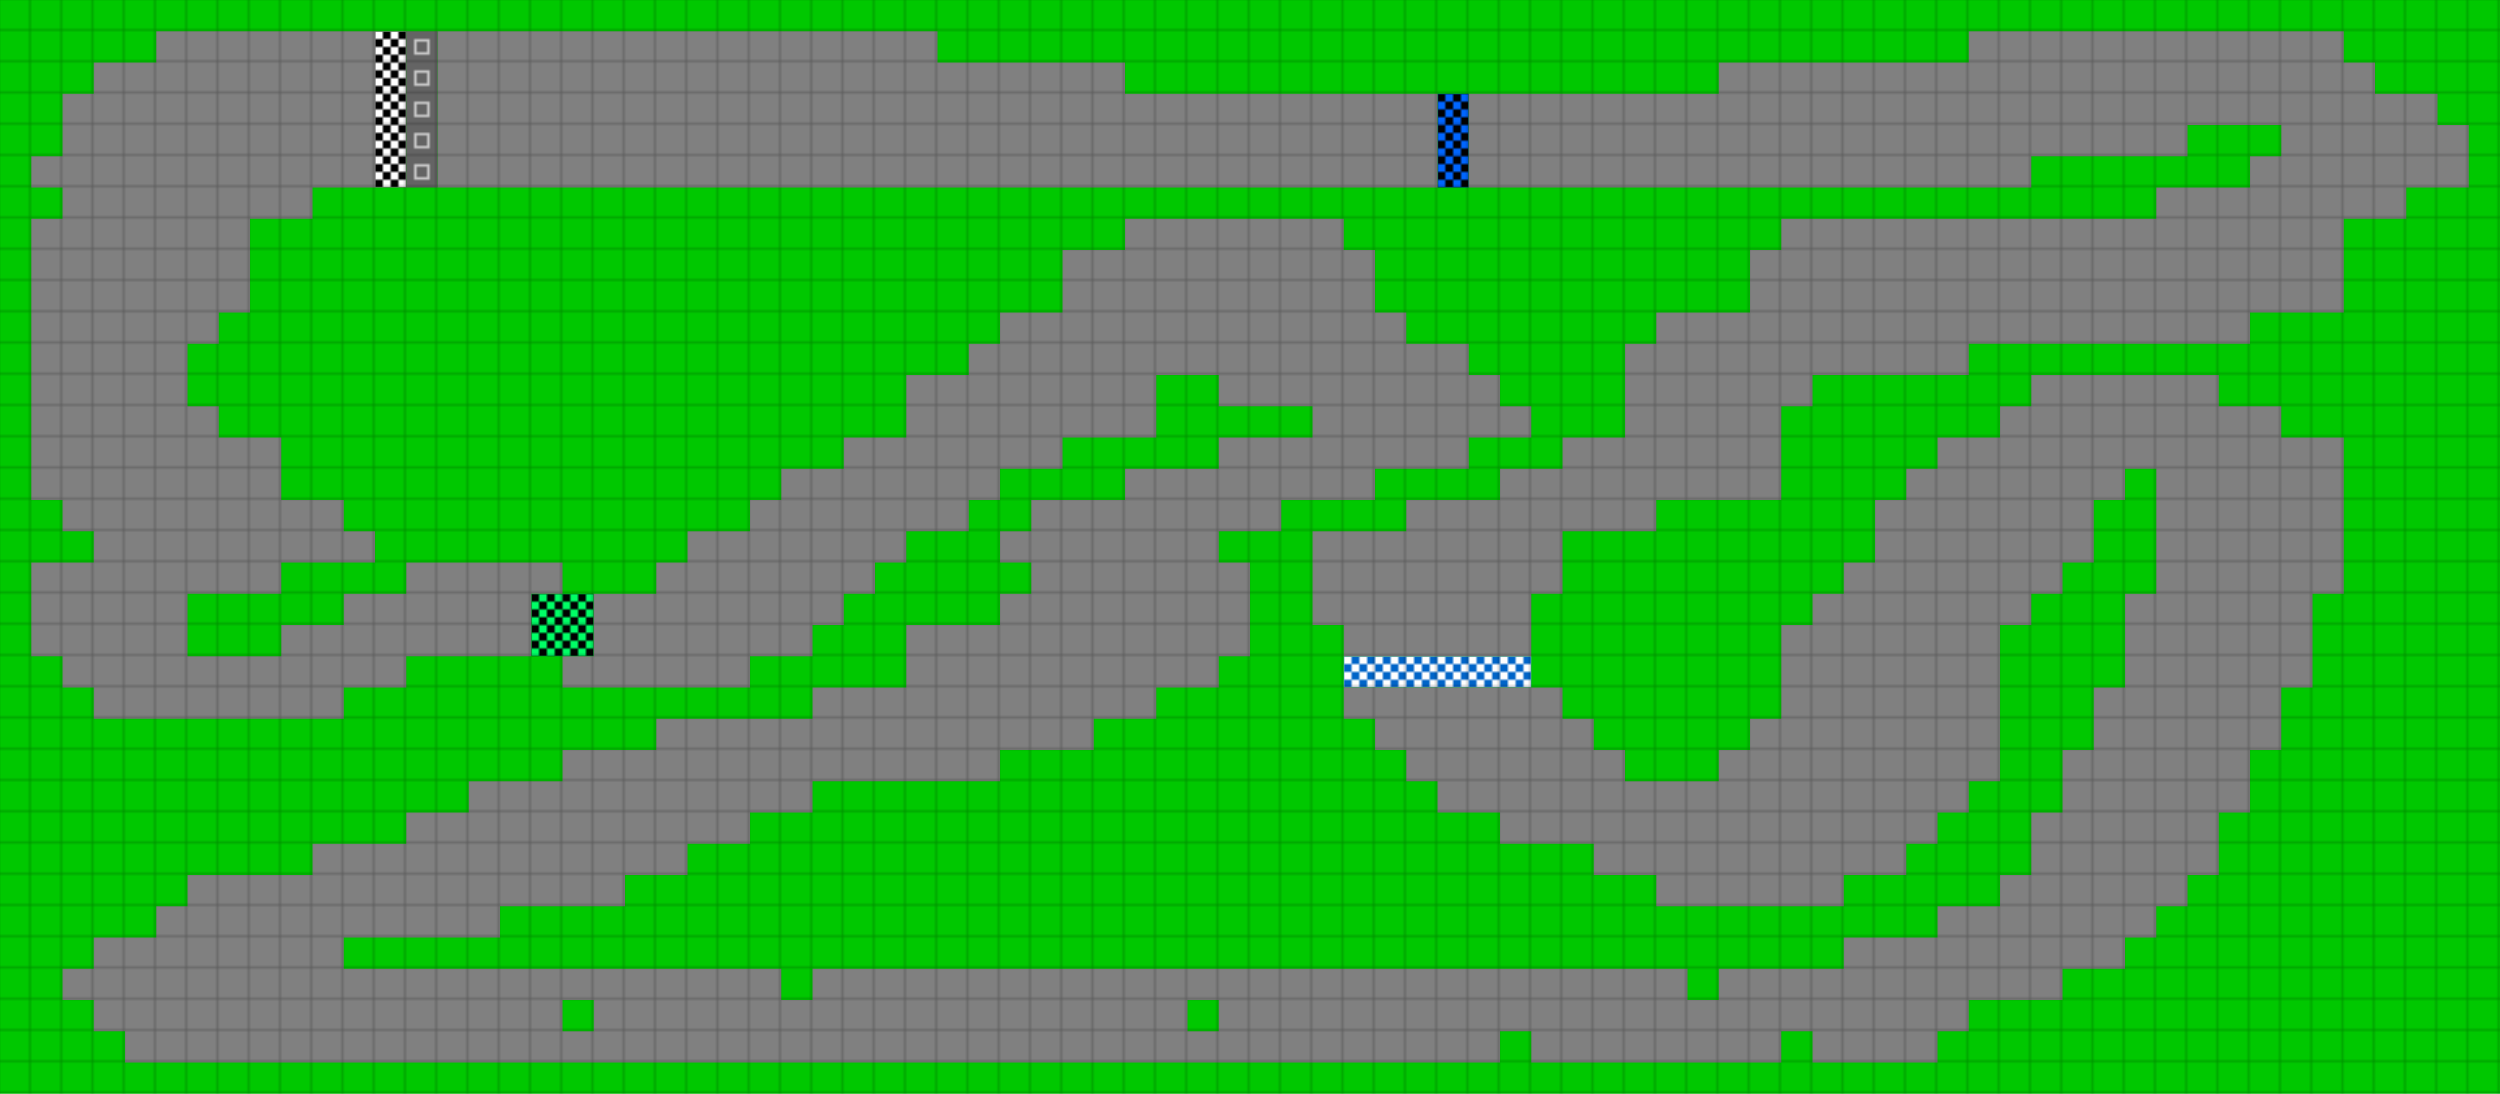 <svg height="420" width="960" id="mapSvgView" xmlns:xlink="http://www.w3.org/1999/xlink" version="1.1" xmlns="http://www.w3.org/2000/svg"> <defs> <style type="text/css"> .grass {fill: rgb(0, 200, 0);} .road {fill: rgb(128, 128, 128);} .start {fill: url(#startPattern)} .finish {fill: url(#finishPattern)} .mud {fill: rgb(100, 70, 0);} .sand {fill: rgb(230, 230, 115);} .water {fill: blue;} .earth {fill: brown;} .night {fill: black;} .parc {fill: rgb(200, 200, 200);} .cp1color {fill: rgb(0, 102, 255);} .cp2color {fill: rgb(0, 100, 200);} .cp3color {fill: rgb(0, 255, 102);} .cp4color {fill: rgb(0, 200, 0);} .cp5color {fill: rgb(255, 255, 0);} .cp6color {fill: rgb(200, 200, 0);} .cp7color {fill: rgb(255, 0, 0);} .cp8color {fill: rgb(200, 0, 0);} .cp9color {fill: rgb(255, 0, 255);} .cp1 {fill: url(#cp1pattern);} .cp2 {fill: url(#cp2pattern);} .cp3 {fill: url(#cp3pattern);} .cp4 {fill: url(#cp4pattern);} .cp5 {fill: url(#cp5pattern);} .cp6 {fill: url(#cp6pattern);} .cp7 {fill: url(#cp7pattern);} .cp8 {fill: url(#cp8pattern);} .cp9 {fill: url(#cp9pattern);} .primaryColor {fill: rgb(0, 255, 102);} </style> <pattern y="0" x="0" height="12" width="12" patternUnits="userSpaceOnUse" id="grid"> <line stroke-width="1" stroke="black" y2="12" x2="12" y1="0" x1="12"></line> <line stroke-width="1" stroke="black" y2="12" x2="12" y1="12" x1="0"></line> </pattern> <pattern y="0" x="0" height="12" width="12" patternUnits="userSpaceOnUse" id="finishPattern"> <rect fill="black" height="12" width="12" y="0" x="0"></rect> <path fill="white" d="M0,0L3,0L3,3L0,3L0,0M6,0L9,0L9,3L6,3L6,0M3,3L6,3L6,6L3,6L3,3M9,3L12,3L12,6L9,6L9,3"></path> <path fill="white" d="M0,6L3,6L3,9L0,9L0,6M6,6L9,6L9,9L6,9L6,6M3,9L6,9L6,12L3,12L3,9M9,9L12,9L12,12L9,12L9,9"></path> </pattern> <pattern y="0" x="0" height="12" width="12" patternUnits="userSpaceOnUse" id="startPattern"> <rect fill="rgb(100,100,100)" height="12" width="12" y="0" x="0"></rect> <rect stroke-width="1" stroke="rgb(200,200,200)" fill="none" height="5" width="5" y="3.5" x="3.5"></rect> &gt; </pattern> <pattern y="0" x="0" height="12" width="12" patternUnits="userSpaceOnUse" id="cp1pattern"> <rect class="cp1color" height="12" width="12" y="0" x="0"></rect> <path fill="black" d="M0,0L3,0L3,3L0,3L0,0M6,0L9,0L9,3L6,3L6,0M3,3L6,3L6,6L3,6L3,3M9,3L12,3L12,6L9,6L9,3"></path> <path fill="black" d="M0,6L3,6L3,9L0,9L0,6M6,6L9,6L9,9L6,9L6,6M3,9L6,9L6,12L3,12L3,9M9,9L12,9L12,12L9,12L9,9"></path> </pattern> <pattern y="0" x="0" height="12" width="12" patternUnits="userSpaceOnUse" id="cp2pattern"> <rect class="cp2color" height="12" width="12" y="0" x="0"></rect> <path fill="white" d="M0,0L3,0L3,3L0,3L0,0M6,0L9,0L9,3L6,3L6,0M3,3L6,3L6,6L3,6L3,3M9,3L12,3L12,6L9,6L9,3"></path> <path fill="white" d="M0,6L3,6L3,9L0,9L0,6M6,6L9,6L9,9L6,9L6,6M3,9L6,9L6,12L3,12L3,9M9,9L12,9L12,12L9,12L9,9"></path> </pattern> <pattern y="0" x="0" height="12" width="12" patternUnits="userSpaceOnUse" id="cp3pattern"> <rect class="cp3color" height="12" width="12" y="0" x="0"></rect> <path fill="black" d="M0,0L3,0L3,3L0,3L0,0M6,0L9,0L9,3L6,3L6,0M3,3L6,3L6,6L3,6L3,3M9,3L12,3L12,6L9,6L9,3"></path> <path fill="black" d="M0,6L3,6L3,9L0,9L0,6M6,6L9,6L9,9L6,9L6,6M3,9L6,9L6,12L3,12L3,9M9,9L12,9L12,12L9,12L9,9"></path> </pattern> <pattern y="0" x="0" height="12" width="12" patternUnits="userSpaceOnUse" id="cp4pattern"> <rect class="cp4color" height="12" width="12" y="0" x="0"></rect> <path fill="white" d="M0,0L3,0L3,3L0,3L0,0M6,0L9,0L9,3L6,3L6,0M3,3L6,3L6,6L3,6L3,3M9,3L12,3L12,6L9,6L9,3"></path> <path fill="white" d="M0,6L3,6L3,9L0,9L0,6M6,6L9,6L9,9L6,9L6,6M3,9L6,9L6,12L3,12L3,9M9,9L12,9L12,12L9,12L9,9"></path> </pattern> <pattern y="0" x="0" height="12" width="12" patternUnits="userSpaceOnUse" id="cp5pattern"> <rect class="cp5color" height="12" width="12" y="0" x="0"></rect> <path fill="black" d="M0,0L3,0L3,3L0,3L0,0M6,0L9,0L9,3L6,3L6,0M3,3L6,3L6,6L3,6L3,3M9,3L12,3L12,6L9,6L9,3"></path> <path fill="black" d="M0,6L3,6L3,9L0,9L0,6M6,6L9,6L9,9L6,9L6,6M3,9L6,9L6,12L3,12L3,9M9,9L12,9L12,12L9,12L9,9"></path> </pattern> <pattern y="0" x="0" height="12" width="12" patternUnits="userSpaceOnUse" id="cp6pattern"> <rect class="cp6color" height="12" width="12" y="0" x="0"></rect> <path fill="white" d="M0,0L3,0L3,3L0,3L0,0M6,0L9,0L9,3L6,3L6,0M3,3L6,3L6,6L3,6L3,3M9,3L12,3L12,6L9,6L9,3"></path> <path fill="white" d="M0,6L3,6L3,9L0,9L0,6M6,6L9,6L9,9L6,9L6,6M3,9L6,9L6,12L3,12L3,9M9,9L12,9L12,12L9,12L9,9"></path> </pattern> <pattern y="0" x="0" height="12" width="12" patternUnits="userSpaceOnUse" id="cp7pattern"> <rect class="cp7color" height="12" width="12" y="0" x="0"></rect> <path fill="black" d="M0,0L3,0L3,3L0,3L0,0M6,0L9,0L9,3L6,3L6,0M3,3L6,3L6,6L3,6L3,3M9,3L12,3L12,6L9,6L9,3"></path> <path fill="black" d="M0,6L3,6L3,9L0,9L0,6M6,6L9,6L9,9L6,9L6,6M3,9L6,9L6,12L3,12L3,9M9,9L12,9L12,12L9,12L9,9"></path> </pattern> <pattern y="0" x="0" height="12" width="12" patternUnits="userSpaceOnUse" id="cp8pattern"> <rect class="cp8color" height="12" width="12" y="0" x="0"></rect> <path fill="white" d="M0,0L3,0L3,3L0,3L0,0M6,0L9,0L9,3L6,3L6,0M3,3L6,3L6,6L3,6L3,3M9,3L12,3L12,6L9,6L9,3"></path> <path fill="white" d="M0,6L3,6L3,9L0,9L0,6M6,6L9,6L9,9L6,9L6,6M3,9L6,9L6,12L3,12L3,9M9,9L12,9L12,12L9,12L9,9"></path> </pattern> <pattern y="0" x="0" height="12" width="12" patternUnits="userSpaceOnUse" id="cp9pattern"> <rect class="cp9color" height="12" width="12" y="0" x="0"></rect> <path fill="black" d="M0,0L3,0L3,3L0,3L0,0M6,0L9,0L9,3L6,3L6,0M3,3L6,3L6,6L3,6L3,3M9,3L12,3L12,6L9,6L9,3"></path> <path fill="black" d="M0,6L3,6L3,9L0,9L0,6M6,6L9,6L9,9L6,9L6,6M3,9L6,9L6,12L3,12L3,9M9,9L12,9L12,12L9,12L9,9"></path> </pattern> </defs> <rect height="100%" width="100%" y="0" x="0" class="grass" id="mainfill"></rect> <g id="paths"><path class="cp1" d="M552,36L552,36L564,36L564,72L552,72Z"></path><path class="cp2" d="M516,252L516,252L588,252L588,264L516,264Z"></path><path class="cp3" d="M204,228L204,228L228,228L228,252L204,252Z"></path><path class="road" d="M60,12L60,12L144,12L144,72L120,72L120,84L96,84L96,120L84,120L84,132L72,132L72,156L84,156L84,168L108,168L108,192L132,192L132,204L144,204L144,216L108,216L108,228L72,228L72,252L108,252L108,240L132,240L132,228L156,228L156,216L216,216L216,228L204,228L204,252L156,252L156,264L132,264L132,276L36,276L36,264L24,264L24,252L12,252L12,216L36,216L36,204L24,204L24,192L12,192L12,84L24,84L24,72L12,72L12,60L24,60L24,36L36,36L36,24L60,24L60,12M168,12L168,12L360,12L360,24L432,24L432,36L552,36L552,72L168,72L168,12M756,12L756,12L900,12L900,24L912,24L912,36L936,36L936,48L948,48L948,72L924,72L924,84L900,84L900,120L864,120L864,132L756,132L756,144L696,144L696,156L684,156L684,192L636,192L636,204L600,204L600,228L588,228L588,252L516,252L516,240L504,240L504,204L540,204L540,192L576,192L576,180L600,180L600,168L624,168L624,132L636,132L636,120L672,120L672,96L684,96L684,84L828,84L828,72L864,72L864,60L876,60L876,48L840,48L840,60L780,60L780,72L564,72L564,36L660,36L660,24L756,24L756,12M432,84L432,84L516,84L516,96L528,96L528,120L540,120L540,132L564,132L564,144L576,144L576,156L588,156L588,168L564,168L564,180L528,180L528,192L492,192L492,204L468,204L468,216L480,216L480,252L468,252L468,264L444,264L444,276L420,276L420,288L384,288L384,300L312,300L312,312L288,312L288,324L264,324L264,336L240,336L240,348L192,348L192,360L132,360L132,372L300,372L300,384L312,384L312,372L648,372L648,384L660,384L660,372L708,372L708,360L744,360L744,348L768,348L768,336L780,336L780,312L792,312L792,288L804,288L804,264L816,264L816,228L828,228L828,180L816,180L816,192L804,192L804,216L792,216L792,228L780,228L780,240L768,240L768,300L756,300L756,312L744,312L744,324L732,324L732,336L708,336L708,348L636,348L636,336L612,336L612,324L576,324L576,312L552,312L552,300L540,300L540,288L528,288L528,276L516,276L516,264L600,264L600,276L612,276L612,288L624,288L624,300L660,300L660,288L672,288L672,276L684,276L684,240L696,240L696,228L708,228L708,216L720,216L720,192L732,192L732,180L744,180L744,168L768,168L768,156L780,156L780,144L852,144L852,156L876,156L876,168L900,168L900,228L888,228L888,264L876,264L876,288L864,288L864,312L852,312L852,336L840,336L840,348L828,348L828,360L816,360L816,372L792,372L792,384L756,384L756,396L744,396L744,408L696,408L696,396L684,396L684,408L588,408L588,396L576,396L576,408L48,408L48,396L36,396L36,384L24,384L24,372L36,372L36,360L60,360L60,348L72,348L72,336L120,336L120,324L156,324L156,312L180,312L180,300L216,300L216,288L252,288L252,276L312,276L312,264L348,264L348,240L384,240L384,228L396,228L396,216L384,216L384,204L396,204L396,192L432,192L432,180L468,180L468,168L504,168L504,156L468,156L468,144L444,144L444,168L408,168L408,180L384,180L384,192L372,192L372,204L348,204L348,216L336,216L336,228L324,228L324,240L312,240L312,252L288,252L288,264L216,264L216,252L228,252L228,228L252,228L252,216L264,216L264,204L288,204L288,192L300,192L300,180L324,180L324,168L348,168L348,144L372,144L372,132L384,132L384,120L408,120L408,96L432,96L432,84M228,384L228,384L216,384L216,396L228,396L228,384M468,384L468,384L456,384L456,396L468,396Z"></path><path class="finish" d="M144,12L144,12L156,12L156,72L144,72Z"></path><path class="start" d="M156,12L156,12L168,12L168,72L156,72Z"></path></g> <rect opacity=".3" fill="url(#grid)" height="100%" width="100%" y="0" x="0"></rect></svg>
